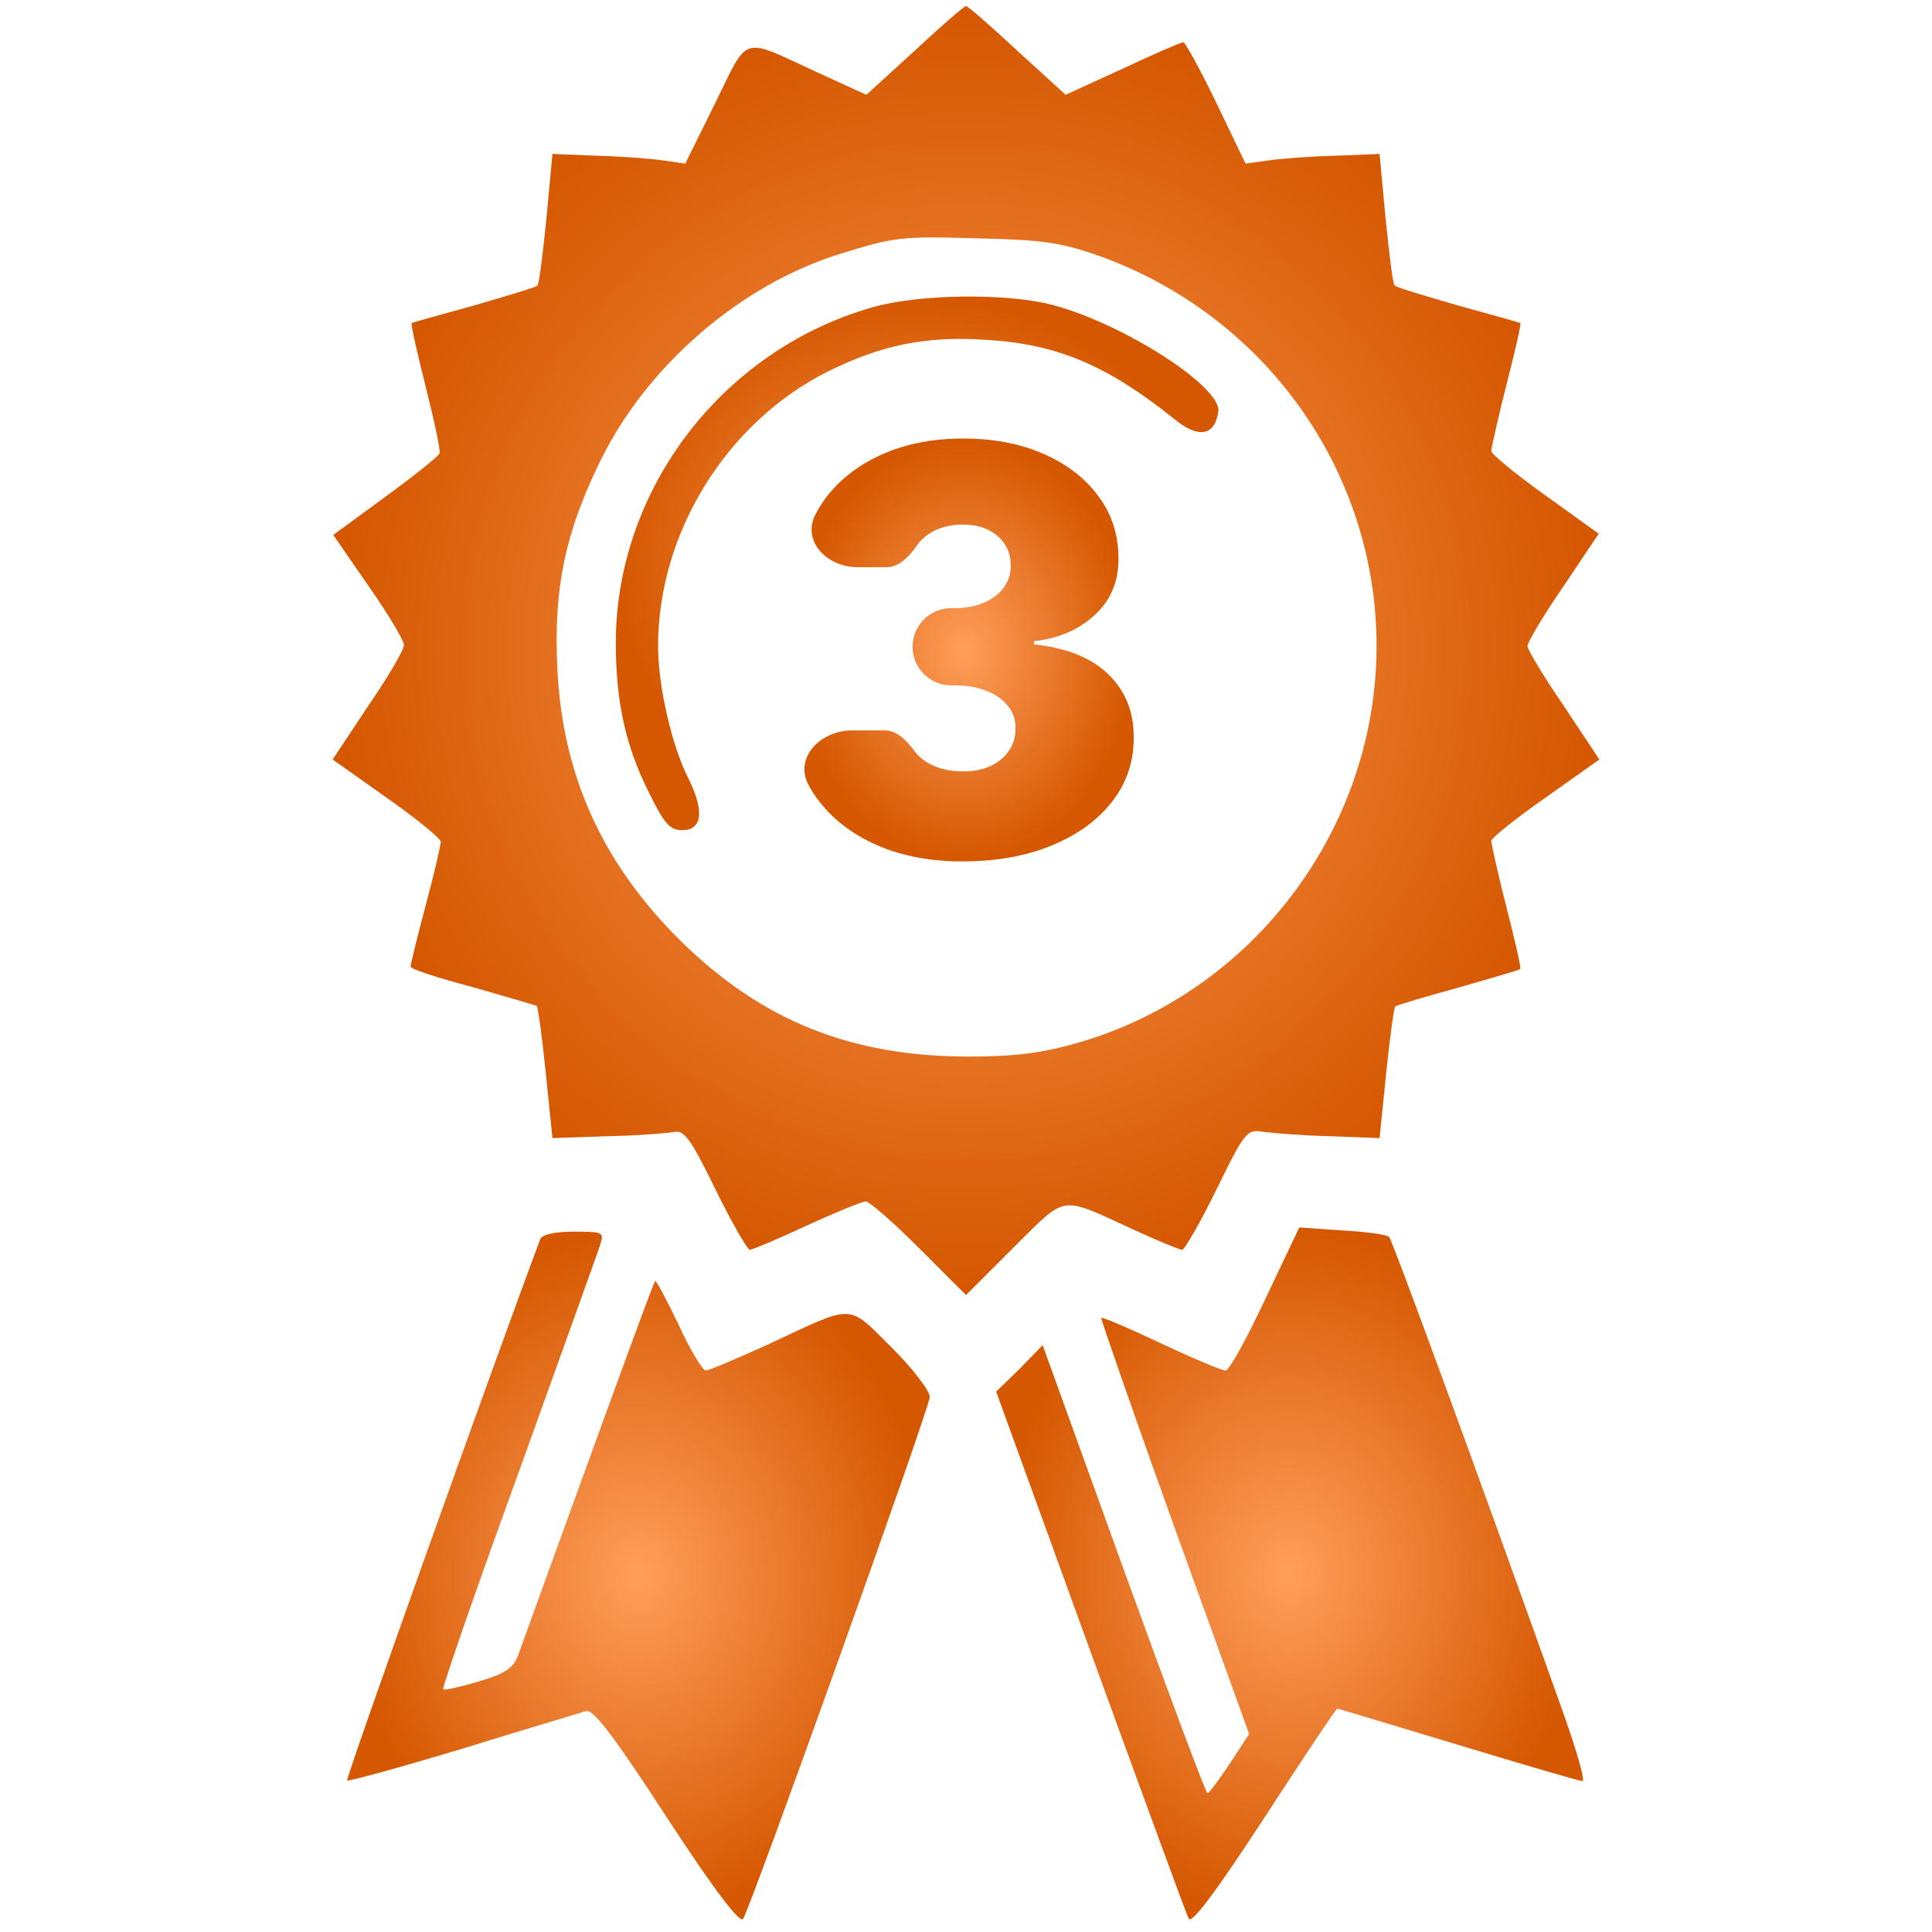 <svg width="66" height="66" viewBox="0 0 66 66" fill="none" xmlns="http://www.w3.org/2000/svg">
<path d="M31.247 1.733L29.597 3.238L27.926 2.475C25.286 1.258 25.596 1.155 24.441 3.506L23.409 5.589L22.687 5.486C22.296 5.424 21.264 5.342 20.419 5.321L18.872 5.259L18.666 7.466C18.542 8.683 18.418 9.714 18.356 9.756C18.294 9.818 17.325 10.106 16.191 10.436C15.056 10.746 14.107 11.014 14.066 11.034C14.025 11.076 14.252 12.045 14.54 13.2C14.829 14.355 15.056 15.386 15.015 15.489C14.974 15.592 14.149 16.253 13.159 16.974L11.385 18.274L12.581 20.006C13.262 20.976 13.798 21.883 13.798 22.027C13.819 22.172 13.262 23.121 12.581 24.111L11.364 25.946L13.2 27.246C14.231 27.968 15.056 28.648 15.056 28.751C15.056 28.875 14.829 29.865 14.54 30.938C14.252 32.01 14.025 32.959 14.025 33.021C14.025 33.103 14.974 33.413 16.149 33.722C17.304 34.052 18.294 34.341 18.335 34.361C18.377 34.403 18.521 35.434 18.645 36.651L18.872 38.878L20.728 38.816C21.759 38.796 22.77 38.713 23.017 38.672C23.368 38.589 23.595 38.899 24.441 40.631C24.997 41.766 25.534 42.694 25.616 42.694C25.699 42.694 26.585 42.322 27.555 41.869C28.545 41.415 29.452 41.044 29.576 41.044C29.7 41.044 30.525 41.766 31.391 42.632L33 44.241L34.629 42.611C36.465 40.796 36.176 40.837 38.692 41.992C39.538 42.384 40.301 42.694 40.384 42.694C40.466 42.694 41.002 41.766 41.559 40.631C42.549 38.61 42.59 38.569 43.209 38.672C43.539 38.713 44.571 38.796 45.478 38.816L47.128 38.878L47.355 36.651C47.479 35.434 47.623 34.403 47.664 34.382C47.706 34.341 48.675 34.052 49.809 33.742C50.944 33.413 51.892 33.144 51.934 33.103C51.975 33.083 51.748 32.113 51.459 30.979C51.17 29.844 50.944 28.813 50.944 28.731C50.944 28.628 51.769 27.968 52.8 27.246L54.636 25.946L53.419 24.111C52.738 23.121 52.181 22.192 52.181 22.069C52.181 21.945 52.717 21.038 53.398 20.047L54.615 18.233L52.779 16.913C51.769 16.191 50.944 15.51 50.944 15.407C50.944 15.324 51.17 14.293 51.459 13.159C51.748 12.024 51.975 11.076 51.934 11.034C51.892 11.014 50.944 10.746 49.809 10.436C48.675 10.106 47.706 9.818 47.644 9.756C47.582 9.714 47.458 8.683 47.334 7.466L47.128 5.259L45.581 5.321C44.736 5.342 43.704 5.424 43.292 5.486L42.549 5.589L41.559 3.527C41.002 2.372 40.487 1.444 40.425 1.444C40.342 1.444 39.394 1.856 38.342 2.351L36.403 3.238L34.753 1.733C33.846 0.887 33.062 0.206 33 0.206C32.938 0.206 32.154 0.887 31.247 1.733ZM37.496 8.724C43.209 10.746 47.025 16.087 47.025 22.069C47.025 28.297 42.817 33.887 36.836 35.619C35.619 35.97 34.691 36.094 33.103 36.094C29.081 36.094 26.049 34.877 23.285 32.175C20.563 29.494 19.202 26.462 19.037 22.791C18.913 20.089 19.305 18.191 20.522 15.716C22.131 12.457 25.307 9.735 28.669 8.683C30.587 8.085 30.772 8.064 33.516 8.147C35.557 8.188 36.259 8.291 37.496 8.724Z" fill="url(#paint0_angular_103_43)"/>
<path d="M29.803 10.498C24.667 11.963 21.037 16.727 21.037 21.966C21.037 23.946 21.367 25.472 22.151 27.039C22.687 28.133 22.873 28.359 23.306 28.359C23.987 28.359 24.069 27.72 23.533 26.627C22.956 25.513 22.481 23.451 22.481 22.069C22.481 18.212 24.812 14.438 28.256 12.705C30.112 11.777 31.659 11.467 33.722 11.612C36.114 11.756 37.826 12.478 40.115 14.314C40.941 14.994 41.497 14.891 41.621 14.066C41.745 13.221 38.383 11.055 35.949 10.416C34.382 10.003 31.37 10.044 29.803 10.498Z" fill="url(#paint1_angular_103_43)"/>
<path d="M43.23 44.364C42.591 45.726 41.992 46.819 41.869 46.819C41.745 46.819 40.755 46.406 39.662 45.891C38.569 45.375 37.661 44.983 37.62 45.024C37.599 45.045 38.713 48.263 40.116 52.161L42.673 59.235L42.013 60.246C41.642 60.803 41.312 61.256 41.25 61.256C41.188 61.256 39.909 57.812 38.383 53.604L35.619 45.953L34.836 46.757L34.031 47.541L37.249 56.409C39.023 61.277 40.528 65.402 40.611 65.546C40.714 65.732 41.559 64.597 43.189 62.102C44.529 60.039 45.643 58.369 45.684 58.369C45.705 58.369 47.561 58.926 49.809 59.606C52.057 60.287 53.955 60.844 54.058 60.844C54.161 60.844 53.873 59.854 53.439 58.616C50.531 50.449 47.561 42.364 47.458 42.261C47.396 42.178 46.674 42.075 45.849 42.034L44.385 41.931L43.23 44.364Z" fill="url(#paint2_angular_103_43)"/>
<path d="M18.459 42.322C16.912 46.447 11.797 60.761 11.859 60.823C11.9 60.864 13.695 60.369 15.819 59.73C17.944 59.07 19.841 58.513 20.027 58.451C20.274 58.389 20.996 59.338 22.79 62.102C24.42 64.597 25.286 65.732 25.389 65.546C25.74 64.907 31.762 48.077 31.762 47.726C31.762 47.499 31.164 46.736 30.442 46.014C28.937 44.529 29.226 44.529 26.276 45.911C25.183 46.406 24.214 46.819 24.11 46.819C24.007 46.819 23.574 46.117 23.182 45.251C22.77 44.406 22.419 43.725 22.378 43.766C22.316 43.807 20.13 49.83 17.696 56.554C17.531 56.987 17.263 57.172 16.355 57.441C15.737 57.626 15.18 57.75 15.139 57.709C15.097 57.667 16.252 54.326 17.717 50.304C19.16 46.282 20.419 42.797 20.501 42.529C20.645 42.096 20.604 42.075 19.594 42.075C18.954 42.075 18.521 42.178 18.459 42.322Z" fill="url(#paint3_angular_103_43)"/>
<path d="M32.878 29.428C31.771 29.428 30.786 29.238 29.926 28.858C29.07 28.474 28.397 27.945 27.907 27.272C27.801 27.126 27.706 26.976 27.623 26.82C27.116 25.876 28.038 24.951 29.11 24.951H30.229C30.663 24.951 30.999 25.331 31.258 25.679C31.423 25.89 31.647 26.055 31.931 26.174C32.215 26.293 32.54 26.352 32.906 26.352C33.258 26.352 33.57 26.29 33.84 26.167C34.11 26.038 34.32 25.862 34.471 25.638C34.623 25.414 34.696 25.157 34.691 24.869C34.696 24.585 34.609 24.333 34.43 24.114C34.256 23.894 34.011 23.722 33.696 23.599C33.38 23.475 33.016 23.413 32.604 23.413H32.494C31.766 23.413 31.175 22.823 31.175 22.095C31.175 21.367 31.766 20.776 32.494 20.776H32.604C32.984 20.776 33.318 20.715 33.606 20.591C33.899 20.468 34.126 20.296 34.286 20.076C34.451 19.856 34.531 19.605 34.526 19.321C34.531 19.046 34.465 18.803 34.327 18.593C34.19 18.382 33.998 18.218 33.751 18.099C33.508 17.98 33.226 17.92 32.906 17.92C32.558 17.92 32.247 17.982 31.972 18.105C31.702 18.229 31.489 18.401 31.334 18.62C31.075 18.985 30.735 19.376 30.288 19.376H29.286C28.268 19.376 27.393 18.502 27.849 17.592C27.935 17.421 28.034 17.256 28.147 17.096C28.619 16.437 29.264 15.92 30.084 15.544C30.903 15.169 31.844 14.981 32.906 14.981C33.945 14.981 34.863 15.157 35.659 15.51C36.46 15.862 37.085 16.348 37.534 16.966C37.987 17.579 38.211 18.282 38.207 19.074C38.216 19.861 37.946 20.506 37.397 21.01C36.852 21.514 36.161 21.811 35.323 21.903V22.012C36.458 22.136 37.312 22.484 37.884 23.056C38.456 23.624 38.738 24.338 38.729 25.198C38.733 26.022 38.486 26.753 37.987 27.389C37.493 28.025 36.804 28.524 35.92 28.886C35.041 29.247 34.027 29.428 32.878 29.428Z" fill="url(#paint4_angular_103_43)"/>
<defs>
<radialGradient id="paint0_angular_103_43" cx="0" cy="0" r="1" gradientUnits="userSpaceOnUse" gradientTransform="translate(33 22.223) rotate(-90) scale(22.017 21.636)">
<stop stop-color="#FF9E5B"/>
<stop offset="1" stop-color="#D55700"/>
</radialGradient>
<radialGradient id="paint1_angular_103_43" cx="0" cy="0" r="1" gradientUnits="userSpaceOnUse" gradientTransform="translate(31.331 19.245) rotate(-90) scale(9.114 10.293)">
<stop stop-color="#FF9E5B"/>
<stop offset="1" stop-color="#D55700"/>
</radialGradient>
<radialGradient id="paint2_angular_103_43" cx="0" cy="0" r="1" gradientUnits="userSpaceOnUse" gradientTransform="translate(44.055 53.748) rotate(-90) scale(11.818 10.024)">
<stop stop-color="#FF9E5B"/>
<stop offset="1" stop-color="#D55700"/>
</radialGradient>
<radialGradient id="paint3_angular_103_43" cx="0" cy="0" r="1" gradientUnits="userSpaceOnUse" gradientTransform="translate(21.811 53.82) rotate(-90) scale(11.745 9.952)">
<stop stop-color="#FF9E5B"/>
<stop offset="1" stop-color="#D55700"/>
</radialGradient>
<radialGradient id="paint4_angular_103_43" cx="0" cy="0" r="1" gradientUnits="userSpaceOnUse" gradientTransform="translate(32.947 22.205) rotate(90) scale(7.224 5.782)">
<stop stop-color="#FF9E5B"/>
<stop offset="1" stop-color="#D55700"/>
</radialGradient>
</defs>
</svg>
